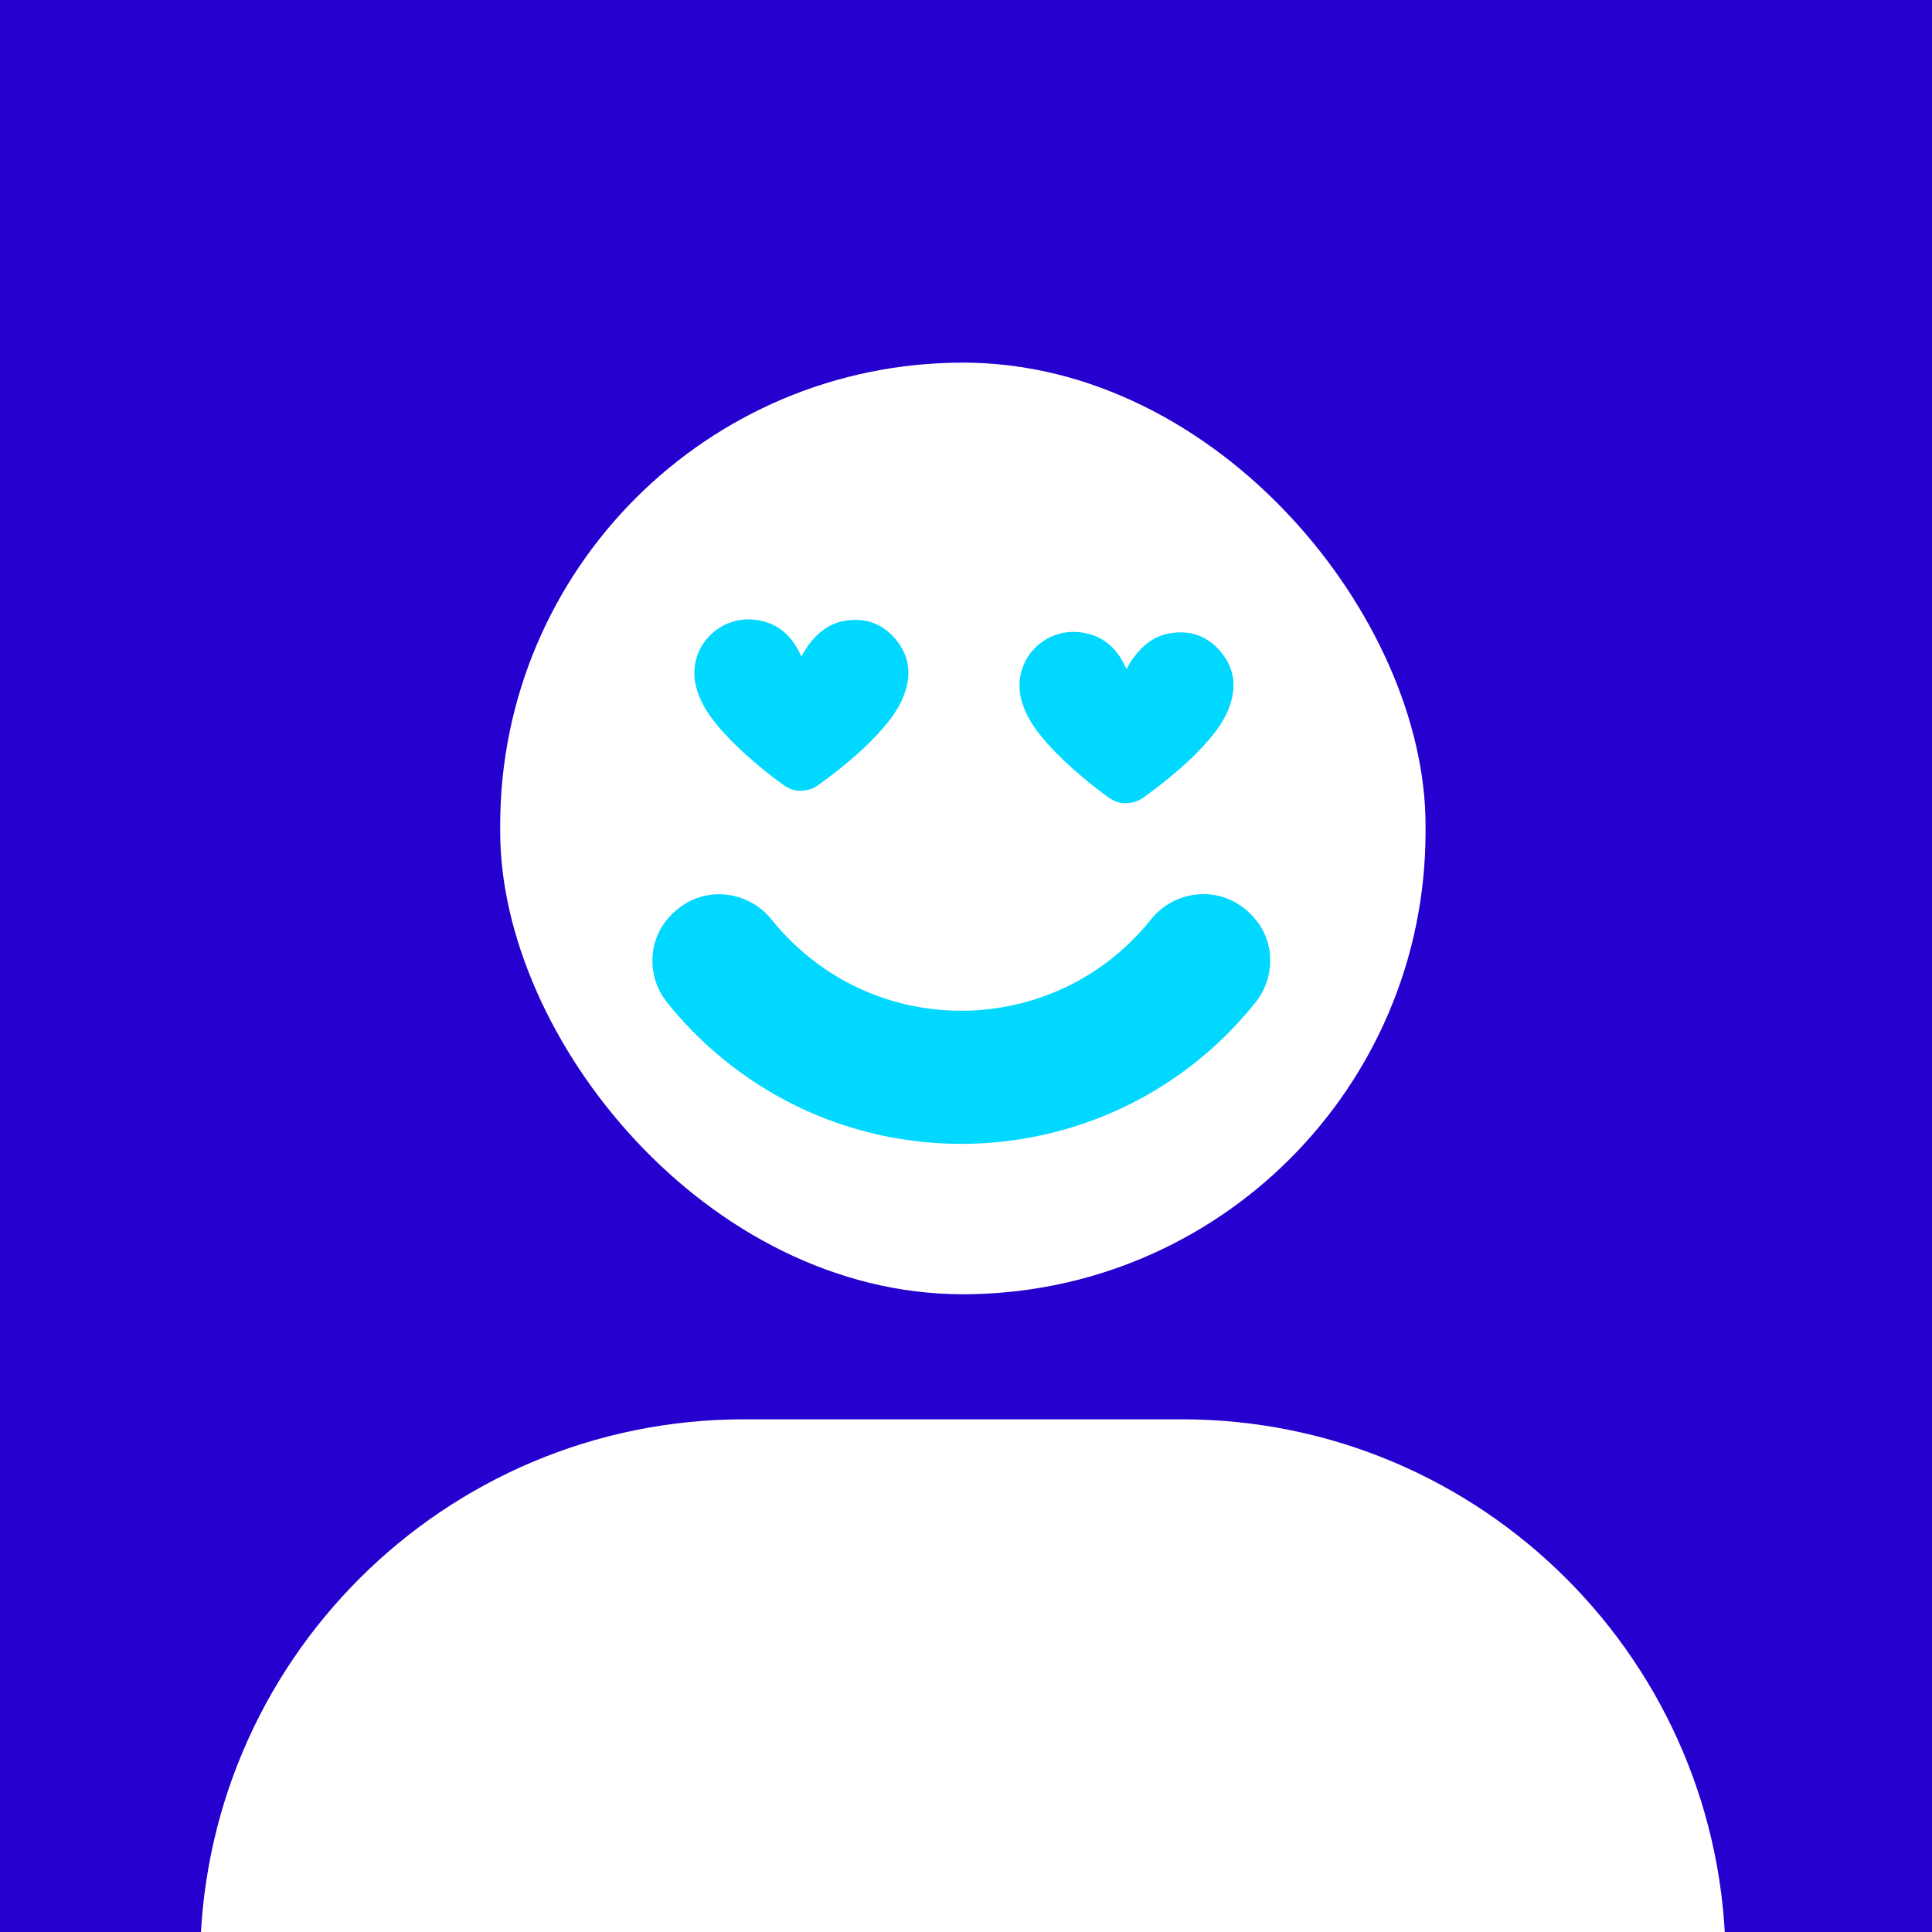 <svg width="309" height="309" viewBox="0 0 309 309" fill="none" xmlns="http://www.w3.org/2000/svg">
<rect x="0" y="0" width="309" height="309" fill="#808080" stroke="none"/>
<g clip-path="url(#clip0_889_22471)">
<rect width="309" height="309" fill="#2500CF"/>
<rect x="80" y="58" width="148" height="149" rx="74" fill="white"/>
<g clip-path="url(#clip1_889_22471)">
<path fill-rule="evenodd" clip-rule="evenodd" d="M201.175 147.543C200.651 146.827 200.038 146.164 199.333 145.56C199.09 145.35 198.839 145.158 198.591 144.975C194 141.662 187.608 142.642 184.081 147.061C183.787 147.423 183.491 147.792 183.179 148.146C182.402 149.051 181.588 149.91 180.75 150.73C166.556 164.513 143.898 165.469 128.546 152.381C127.893 151.822 127.263 151.244 126.659 150.657C125.49 149.522 124.407 148.324 123.41 147.08C120.052 142.888 114.08 141.749 109.519 144.592C108.537 145.204 107.638 145.967 106.847 146.887C106.774 146.969 106.707 147.053 106.639 147.138C103.529 150.971 103.606 156.467 106.69 160.328C107.952 161.907 109.31 163.435 110.75 164.908C111.991 166.169 113.295 167.386 114.67 168.557C138.928 189.245 174.953 187.315 196.876 164.775C197.75 163.879 198.593 162.954 199.418 161.991C199.889 161.444 200.348 160.89 200.796 160.332C203.758 156.619 203.991 151.376 201.189 147.542L201.175 147.543Z" fill="#00D8FF"/>
<path fill-rule="evenodd" clip-rule="evenodd" d="M144.529 111.298C145.832 107.979 145.509 104.874 143.161 102.143C141.001 99.629 138.191 98.71 134.929 99.325C132.537 99.778 130.769 101.218 129.34 103.121C128.909 103.7 128.553 104.325 128.209 104.956C128.159 104.934 128.143 104.927 128.137 104.92C128.098 104.833 128.053 104.749 128.014 104.662C126.694 101.827 124.643 99.858 121.483 99.237C115.127 97.989 109.735 103.646 111.341 109.873C111.915 112.104 113.106 114.019 114.549 115.785C115.999 117.564 117.612 119.186 119.322 120.717C121.263 122.459 123.278 124.109 125.408 125.618C126.689 126.527 128.114 126.687 129.613 126.211C130.43 125.952 131.081 125.417 131.752 124.919C135.217 122.343 138.532 119.595 141.354 116.309C142.654 114.793 143.794 113.173 144.533 111.3L144.529 111.298Z" fill="#00D8FF"/>
<path fill-rule="evenodd" clip-rule="evenodd" d="M196.529 113.298C197.831 109.979 197.508 106.874 195.16 104.143C193 101.629 190.19 100.711 186.928 101.325C184.536 101.778 182.768 103.218 181.339 105.121C180.908 105.699 180.552 106.325 180.208 106.956C180.158 106.933 180.143 106.926 180.137 106.919C180.098 106.833 180.053 106.748 180.013 106.662C178.694 103.826 176.643 101.857 173.482 101.236C167.126 99.988 161.735 105.644 163.34 111.872C163.915 114.102 165.106 116.017 166.548 117.783C167.999 119.562 169.612 121.184 171.322 122.716C173.264 124.457 175.279 126.107 177.408 127.616C178.689 128.525 180.114 128.685 181.614 128.209C182.43 127.95 183.081 127.415 183.753 126.917C187.217 124.341 190.533 121.594 193.354 118.308C194.654 116.792 195.794 115.173 196.533 113.3L196.529 113.298Z" fill="#00D8FF"/>
</g>
<path d="M32 314C32 265.951 70.951 227 119 227H189C237.049 227 276 265.951 276 314H32Z" fill="white"/>
</g>
<defs>
<clipPath id="clip0_889_22471">
<rect width="309" height="309" fill="white"/>
</clipPath>
<clipPath id="clip1_889_22471">
<rect x="101" y="78" width="106" height="109" fill="white"/>
</clipPath>
</defs>
</svg>
